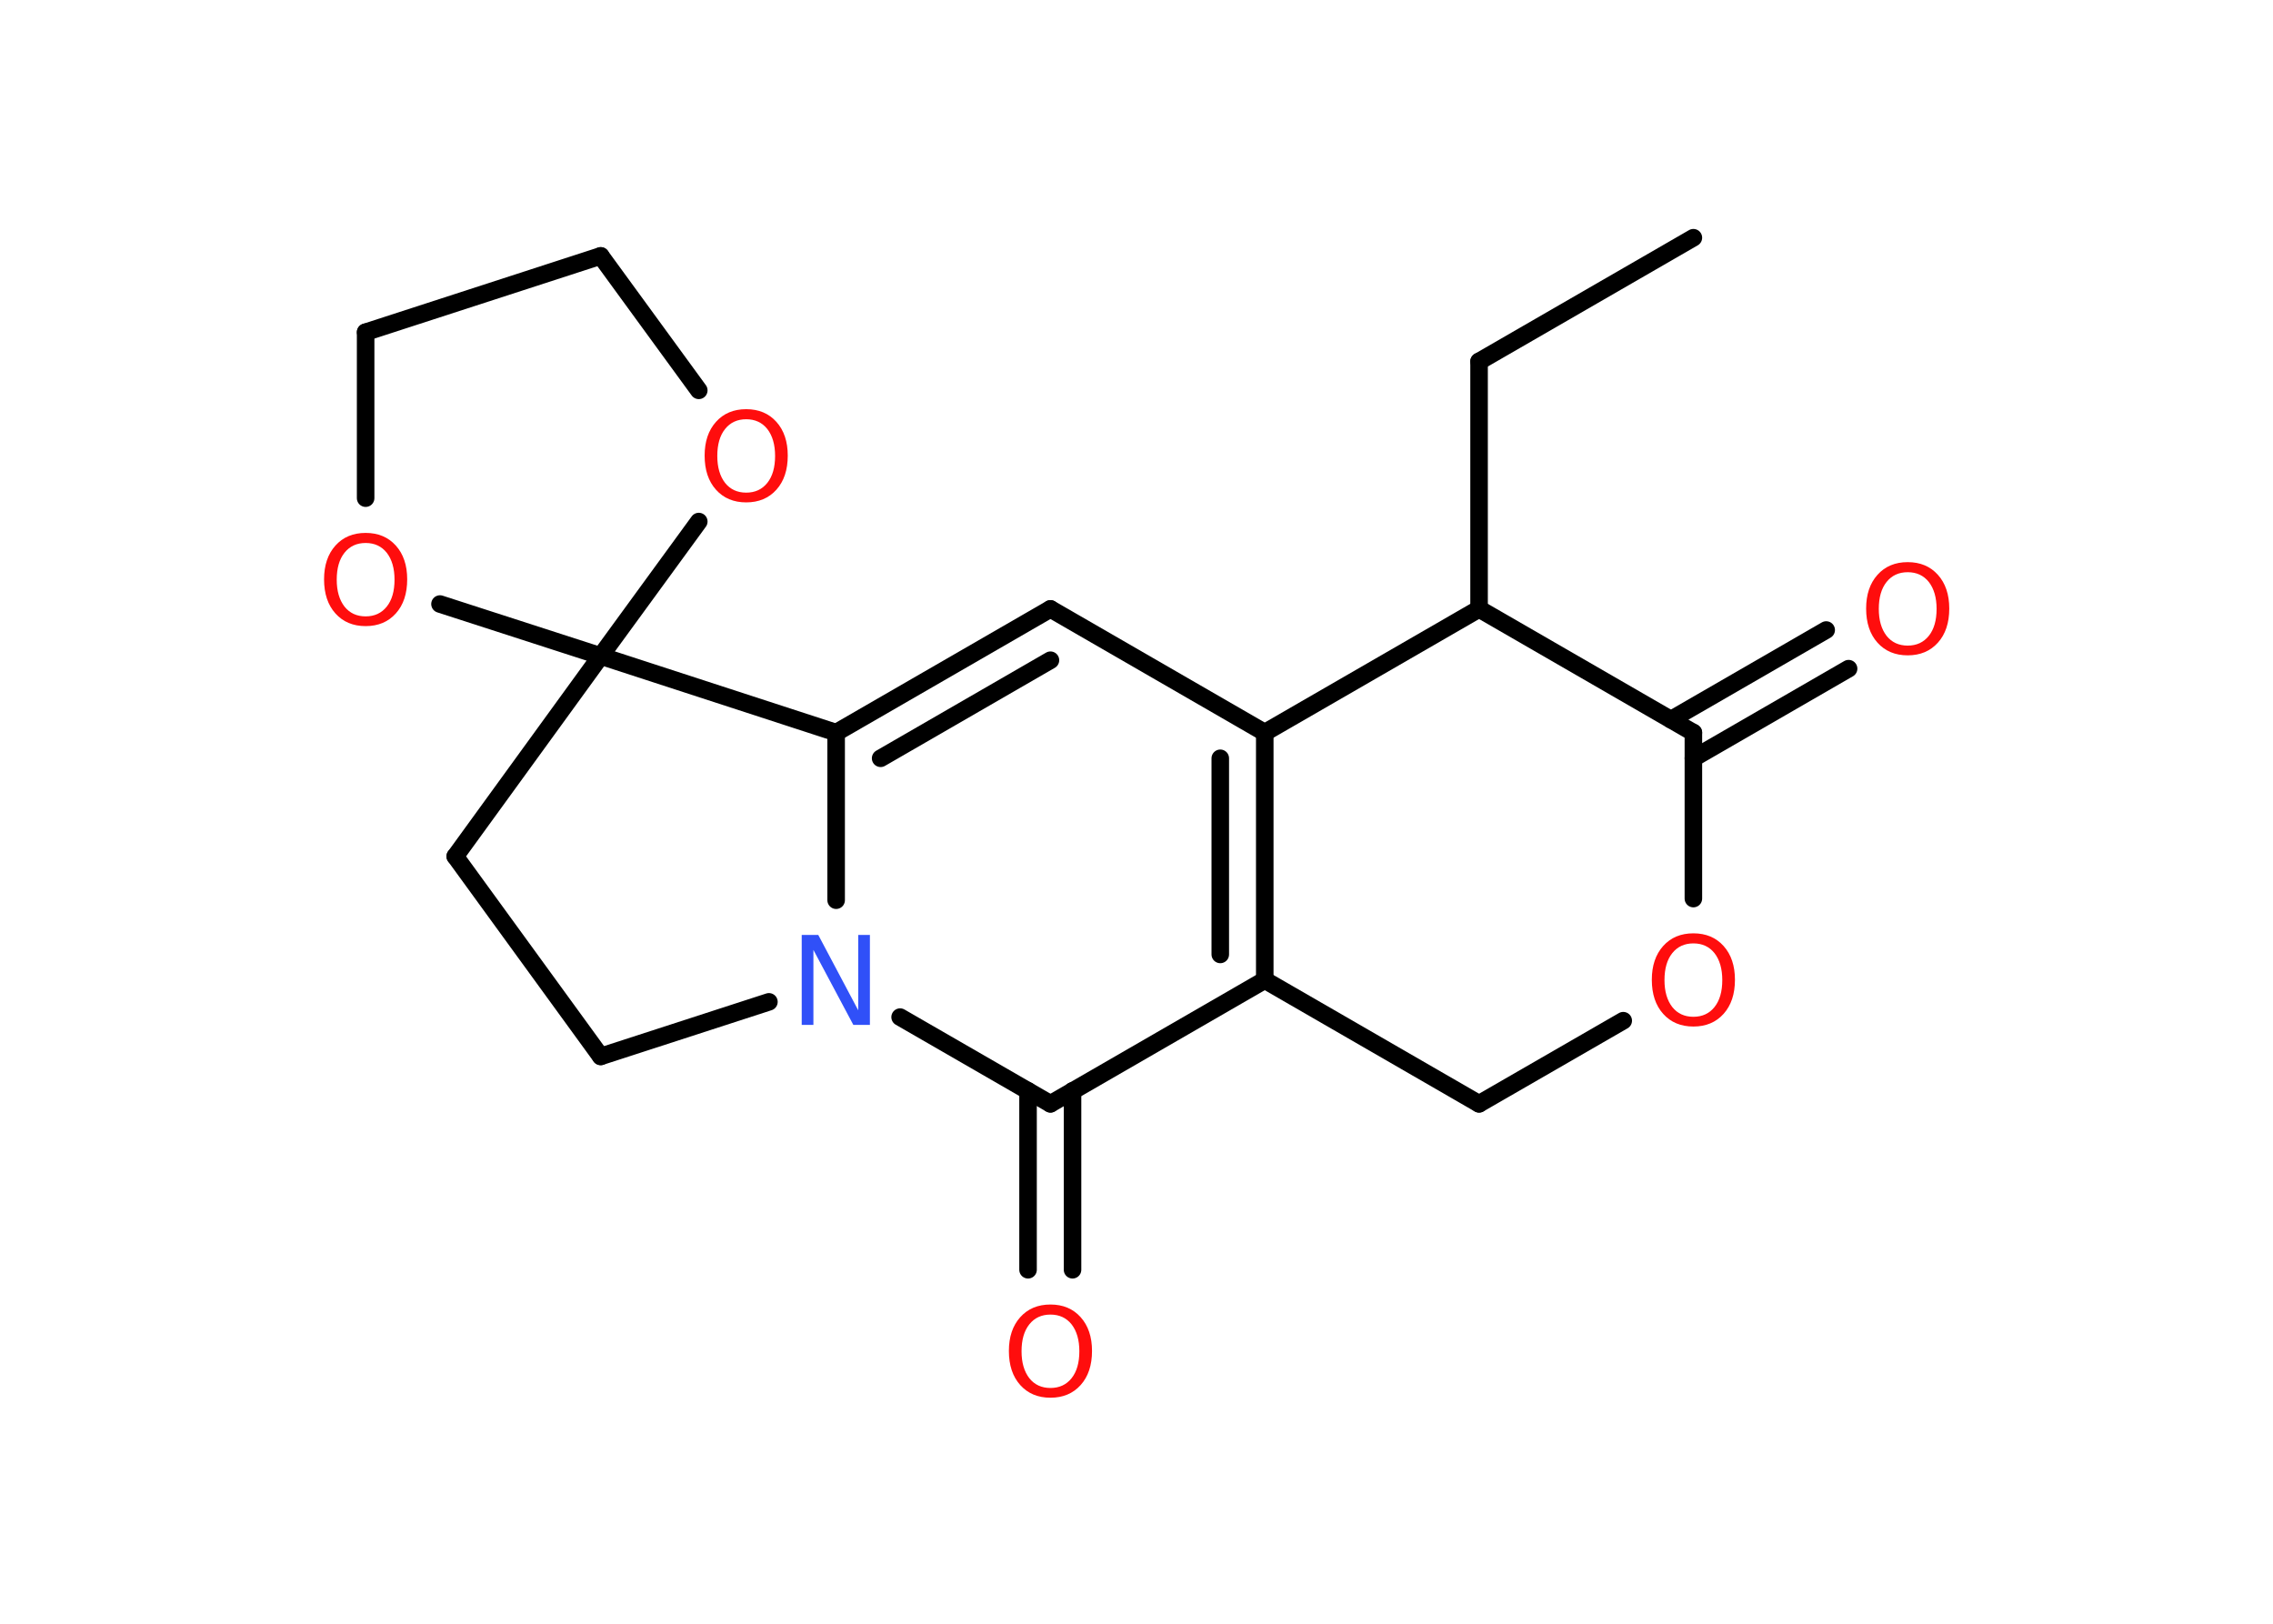 <?xml version='1.0' encoding='UTF-8'?>
<!DOCTYPE svg PUBLIC "-//W3C//DTD SVG 1.1//EN" "http://www.w3.org/Graphics/SVG/1.1/DTD/svg11.dtd">
<svg version='1.2' xmlns='http://www.w3.org/2000/svg' xmlns:xlink='http://www.w3.org/1999/xlink' width='70.0mm' height='50.0mm' viewBox='0 0 70.0 50.0'>
  <desc>Generated by the Chemistry Development Kit (http://github.com/cdk)</desc>
  <g stroke-linecap='round' stroke-linejoin='round' stroke='#000000' stroke-width='.54' fill='#FF0D0D'>
    <rect x='.0' y='.0' width='70.0' height='50.0' fill='#FFFFFF' stroke='none'/>
    <g id='mol1' class='mol'>
      <line id='mol1bnd1' class='bond' x1='52.15' y1='7.32' x2='45.55' y2='11.13'/>
      <line id='mol1bnd2' class='bond' x1='45.55' y1='11.13' x2='45.55' y2='18.75'/>
      <line id='mol1bnd3' class='bond' x1='45.55' y1='18.75' x2='52.15' y2='22.56'/>
      <g id='mol1bnd4' class='bond'>
        <line x1='51.46' y1='22.16' x2='56.24' y2='19.4'/>
        <line x1='52.15' y1='23.35' x2='56.93' y2='20.59'/>
      </g>
      <line id='mol1bnd5' class='bond' x1='52.15' y1='22.56' x2='52.15' y2='27.67'/>
      <line id='mol1bnd6' class='bond' x1='49.99' y1='31.43' x2='45.55' y2='33.99'/>
      <line id='mol1bnd7' class='bond' x1='45.55' y1='33.99' x2='38.95' y2='30.18'/>
      <g id='mol1bnd8' class='bond'>
        <line x1='38.95' y1='30.18' x2='38.95' y2='22.56'/>
        <line x1='37.58' y1='29.39' x2='37.58' y2='23.35'/>
      </g>
      <line id='mol1bnd9' class='bond' x1='45.55' y1='18.75' x2='38.95' y2='22.56'/>
      <line id='mol1bnd10' class='bond' x1='38.95' y1='22.56' x2='32.35' y2='18.75'/>
      <g id='mol1bnd11' class='bond'>
        <line x1='32.35' y1='18.75' x2='25.75' y2='22.56'/>
        <line x1='32.35' y1='20.33' x2='27.12' y2='23.35'/>
      </g>
      <line id='mol1bnd12' class='bond' x1='25.75' y1='22.56' x2='25.75' y2='27.72'/>
      <line id='mol1bnd13' class='bond' x1='27.72' y1='31.32' x2='32.35' y2='33.99'/>
      <line id='mol1bnd14' class='bond' x1='38.95' y1='30.18' x2='32.35' y2='33.99'/>
      <g id='mol1bnd15' class='bond'>
        <line x1='33.03' y1='33.59' x2='33.03' y2='39.1'/>
        <line x1='31.66' y1='33.59' x2='31.66' y2='39.1'/>
      </g>
      <line id='mol1bnd16' class='bond' x1='23.68' y1='30.85' x2='18.5' y2='32.53'/>
      <line id='mol1bnd17' class='bond' x1='18.5' y1='32.53' x2='14.02' y2='26.37'/>
      <line id='mol1bnd18' class='bond' x1='14.02' y1='26.37' x2='18.5' y2='20.2'/>
      <line id='mol1bnd19' class='bond' x1='25.75' y1='22.56' x2='18.5' y2='20.2'/>
      <line id='mol1bnd20' class='bond' x1='18.5' y1='20.2' x2='13.55' y2='18.6'/>
      <line id='mol1bnd21' class='bond' x1='11.26' y1='15.34' x2='11.26' y2='10.23'/>
      <line id='mol1bnd22' class='bond' x1='11.26' y1='10.23' x2='18.5' y2='7.88'/>
      <line id='mol1bnd23' class='bond' x1='18.5' y1='7.88' x2='21.52' y2='12.02'/>
      <line id='mol1bnd24' class='bond' x1='18.5' y1='20.2' x2='21.52' y2='16.06'/>
      <path id='mol1atm5' class='atom' d='M58.75 17.62q-.41 .0 -.65 .3q-.24 .3 -.24 .83q.0 .52 .24 .83q.24 .3 .65 .3q.41 .0 .65 -.3q.24 -.3 .24 -.83q.0 -.52 -.24 -.83q-.24 -.3 -.65 -.3zM58.75 17.31q.58 .0 .93 .39q.35 .39 .35 1.04q.0 .66 -.35 1.05q-.35 .39 -.93 .39q-.58 .0 -.93 -.39q-.35 -.39 -.35 -1.05q.0 -.65 .35 -1.04q.35 -.39 .93 -.39z' stroke='none'/>
      <path id='mol1atm6' class='atom' d='M52.15 29.05q-.41 .0 -.65 .3q-.24 .3 -.24 .83q.0 .52 .24 .83q.24 .3 .65 .3q.41 .0 .65 -.3q.24 -.3 .24 -.83q.0 -.52 -.24 -.83q-.24 -.3 -.65 -.3zM52.15 28.74q.58 .0 .93 .39q.35 .39 .35 1.04q.0 .66 -.35 1.05q-.35 .39 -.93 .39q-.58 .0 -.93 -.39q-.35 -.39 -.35 -1.05q.0 -.65 .35 -1.04q.35 -.39 .93 -.39z' stroke='none'/>
      <path id='mol1atm12' class='atom' d='M24.7 28.79h.5l1.23 2.32v-2.32h.36v2.77h-.51l-1.23 -2.31v2.31h-.36v-2.77z' stroke='none' fill='#3050F8'/>
      <path id='mol1atm14' class='atom' d='M32.35 40.48q-.41 .0 -.65 .3q-.24 .3 -.24 .83q.0 .52 .24 .83q.24 .3 .65 .3q.41 .0 .65 -.3q.24 -.3 .24 -.83q.0 -.52 -.24 -.83q-.24 -.3 -.65 -.3zM32.35 40.17q.58 .0 .93 .39q.35 .39 .35 1.04q.0 .66 -.35 1.05q-.35 .39 -.93 .39q-.58 .0 -.93 -.39q-.35 -.39 -.35 -1.05q.0 -.65 .35 -1.04q.35 -.39 .93 -.39z' stroke='none'/>
      <path id='mol1atm18' class='atom' d='M11.26 16.72q-.41 .0 -.65 .3q-.24 .3 -.24 .83q.0 .52 .24 .83q.24 .3 .65 .3q.41 .0 .65 -.3q.24 -.3 .24 -.83q.0 -.52 -.24 -.83q-.24 -.3 -.65 -.3zM11.26 16.41q.58 .0 .93 .39q.35 .39 .35 1.04q.0 .66 -.35 1.05q-.35 .39 -.93 .39q-.58 .0 -.93 -.39q-.35 -.39 -.35 -1.05q.0 -.65 .35 -1.04q.35 -.39 .93 -.39z' stroke='none'/>
      <path id='mol1atm21' class='atom' d='M22.98 12.91q-.41 .0 -.65 .3q-.24 .3 -.24 .83q.0 .52 .24 .83q.24 .3 .65 .3q.41 .0 .65 -.3q.24 -.3 .24 -.83q.0 -.52 -.24 -.83q-.24 -.3 -.65 -.3zM22.98 12.6q.58 .0 .93 .39q.35 .39 .35 1.04q.0 .66 -.35 1.05q-.35 .39 -.93 .39q-.58 .0 -.93 -.39q-.35 -.39 -.35 -1.05q.0 -.65 .35 -1.04q.35 -.39 .93 -.39z' stroke='none'/>
    </g>
  </g>
</svg>

